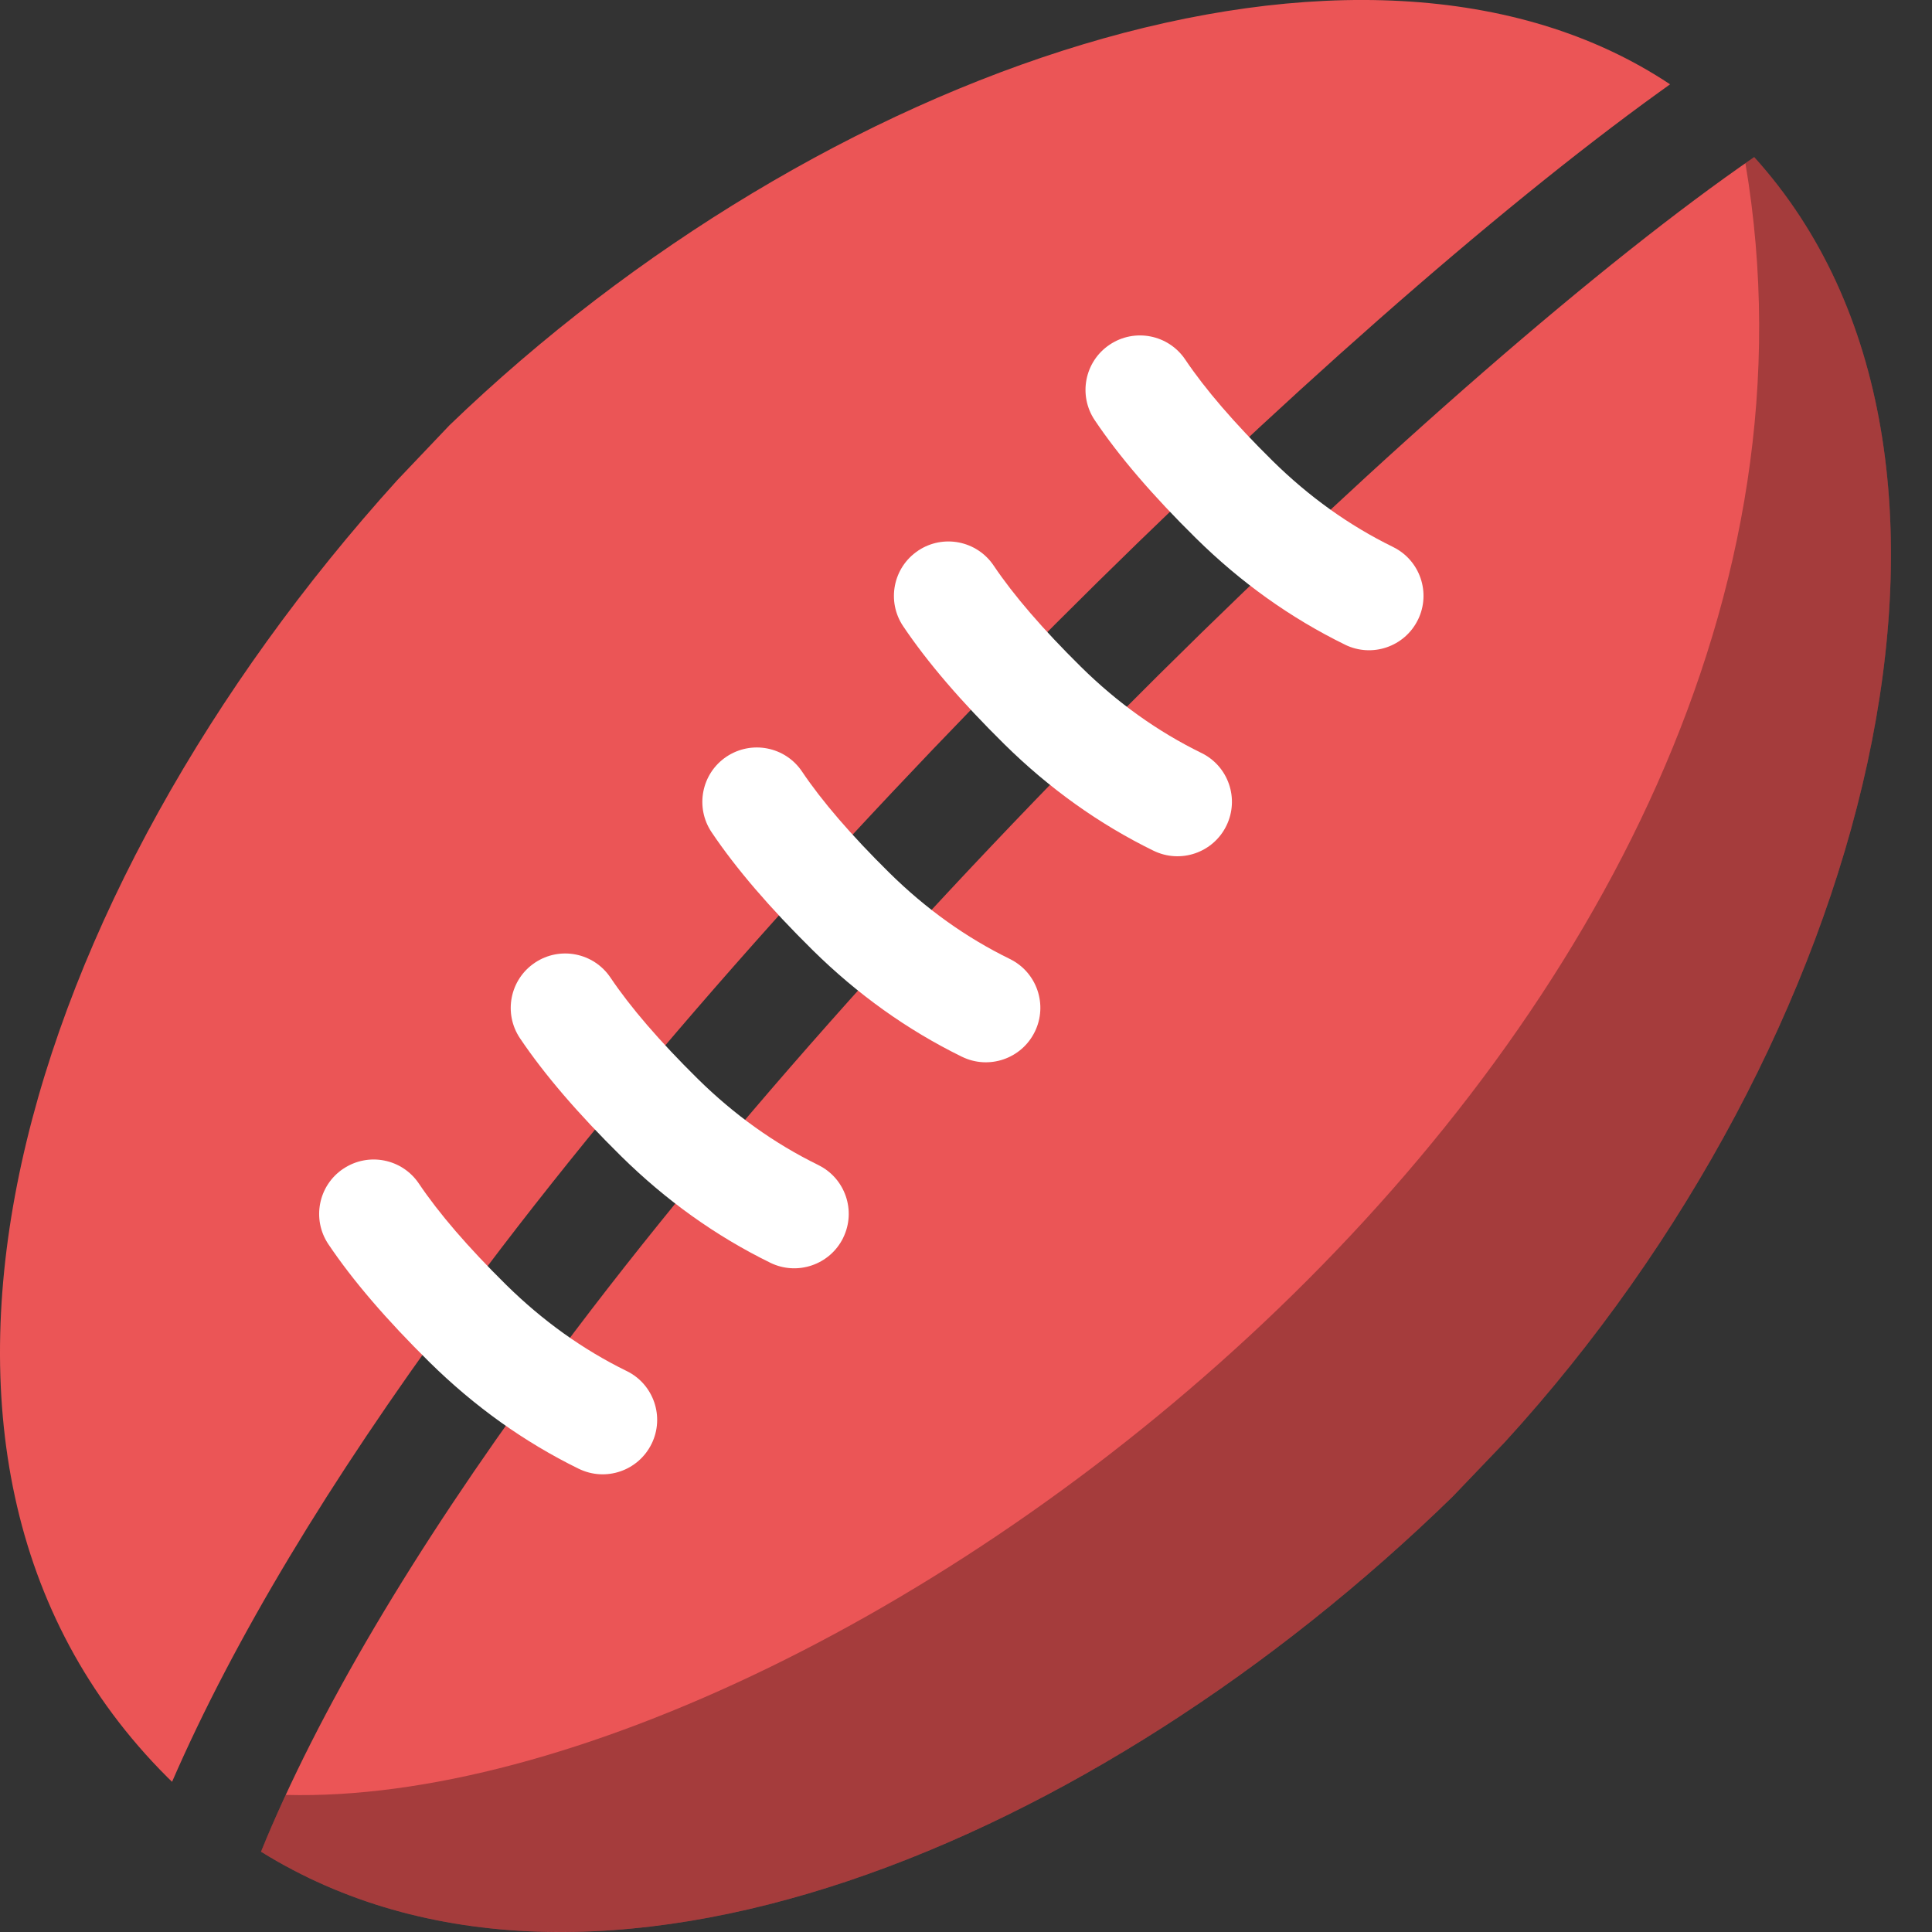 <svg xmlns="http://www.w3.org/2000/svg" width="50" height="50" viewBox="0 0 50 50"><rect x="0" y="0" width="50" height="50" fill="#333333" stroke="none"/><g fill="none" fill-rule="evenodd"><path fill="#EB5556" d="M38.949,37.317 L37.593,38.734 C28.388,47.705 15.314,53.237 6.754,47.921 C8.237,44.293 10.706,40.128 14.046,35.571 C22.618,23.873 37.582,9.442 45.399,4.066 C52.41,11.815 48.351,27.036 38.949,37.317 Z M43.221,2.182 L42.942,2.383 C34.446,8.51 20.182,22.428 11.77,33.907 C8.533,38.324 6.059,42.416 4.453,46.113 C4.411,46.073 4.37,46.032 4.328,45.991 C-4.002,37.672 0.627,23.091 10.283,12.425 L11.633,11.005 C21.197,1.788 35.257,-3.121 43.221,2.182 Z"/><path fill="#000" d="M38.949,37.317 L37.593,38.734 C28.387,47.705 15.312,53.238 6.752,47.919 C6.951,47.439 7.164,46.95 7.395,46.452 C21.798,46.837 48.944,26.547 45.171,4.225 L45.4,4.066 C52.411,11.814 48.351,27.036 38.949,37.317 Z" opacity=".298"/><path fill="#FFF" fill-rule="nonzero" d="M25.899,14.548 L25.899,14.548 L25.899,14.548 C26.373,15.34 27.079,16.254 28.017,17.282 C28.912,18.263 29.911,19.058 31.015,19.673 L31.016,19.673 C31.695,20.051 31.939,20.908 31.561,21.587 C31.561,21.588 31.56,21.588 31.56,21.589 C31.181,22.268 30.323,22.512 29.643,22.133 L29.642,22.133 L29.642,22.133 C28.269,21.369 27.031,20.382 25.933,19.179 C24.877,18.022 24.059,16.963 23.478,15.993 C23.079,15.326 23.296,14.462 23.963,14.063 C23.963,14.062 23.963,14.062 23.964,14.062 L23.965,14.061 C24.634,13.662 25.499,13.88 25.899,14.548 Z" transform="rotate(-3 27.508 18.087)"/><path fill="#FFF" fill-rule="nonzero" d="M30.857,9.216 L30.857,9.216 L30.857,9.216 C31.331,10.008 32.037,10.923 32.975,11.95 C33.871,12.931 34.869,13.727 35.973,14.341 L35.974,14.342 C36.653,14.72 36.897,15.577 36.519,16.256 C36.519,16.256 36.519,16.257 36.518,16.257 C36.139,16.937 35.281,17.18 34.601,16.802 L34.6,16.801 L34.6,16.801 C33.227,16.037 31.989,15.051 30.891,13.847 C29.835,12.691 29.017,11.632 28.436,10.661 C28.037,9.994 28.254,9.13 28.921,8.731 C28.921,8.731 28.922,8.731 28.922,8.73 L28.924,8.729 C29.592,8.33 30.457,8.548 30.857,9.216 Z" transform="rotate(-3 32.466 12.755)"/><path fill="#FFF" fill-rule="nonzero" d="M20.94,19.879 L20.94,19.879 L20.94,19.879 C21.414,20.671 22.121,21.586 23.059,22.613 C23.954,23.594 24.952,24.39 26.057,25.004 L26.058,25.005 C26.737,25.383 26.981,26.24 26.603,26.919 C26.602,26.919 26.602,26.92 26.602,26.92 C26.223,27.6 25.364,27.844 24.685,27.465 L24.684,27.465 L24.684,27.465 C23.311,26.7 22.073,25.714 20.975,24.511 C19.919,23.354 19.101,22.295 18.52,21.324 C18.121,20.657 18.338,19.793 19.004,19.394 C19.005,19.394 19.005,19.394 19.006,19.393 L19.007,19.392 C19.676,18.994 20.541,19.211 20.94,19.879 Z" transform="rotate(-3 22.55 23.418)"/><path fill="#FFF" fill-rule="nonzero" d="M15.982,25.211 L15.982,25.211 L15.982,25.211 C16.456,26.003 17.162,26.917 18.1,27.945 C18.996,28.926 19.994,29.721 21.099,30.336 L21.099,30.337 C21.778,30.714 22.022,31.571 21.644,32.25 C21.644,32.251 21.644,32.251 21.644,32.252 C21.264,32.931 20.406,33.175 19.726,32.797 L19.725,32.796 L19.725,32.796 C18.352,32.032 17.115,31.045 16.016,29.842 C14.96,28.685 14.142,27.626 13.561,26.656 C13.162,25.989 13.379,25.125 14.046,24.726 C14.047,24.725 14.047,24.725 14.048,24.725 L14.049,24.724 C14.717,24.325 15.582,24.543 15.982,25.211 Z" transform="rotate(-3 17.592 28.75)"/><path fill="#FFF" fill-rule="nonzero" d="M11.024,30.542 L11.024,30.542 L11.024,30.542 C11.498,31.334 12.204,32.249 13.142,33.276 C14.038,34.257 15.036,35.053 16.14,35.668 L16.141,35.668 C16.82,36.046 17.064,36.903 16.686,37.582 C16.686,37.582 16.686,37.583 16.685,37.583 C16.306,38.263 15.448,38.507 14.768,38.128 L14.767,38.128 L14.767,38.128 C13.394,37.363 12.157,36.377 11.058,35.174 C10.002,34.017 9.184,32.958 8.603,31.987 C8.204,31.32 8.421,30.456 9.088,30.057 C9.088,30.057 9.089,30.057 9.089,30.056 L9.091,30.056 C9.759,29.657 10.624,29.874 11.024,30.542 Z" transform="rotate(-3 12.634 34.081)"/></g></svg>